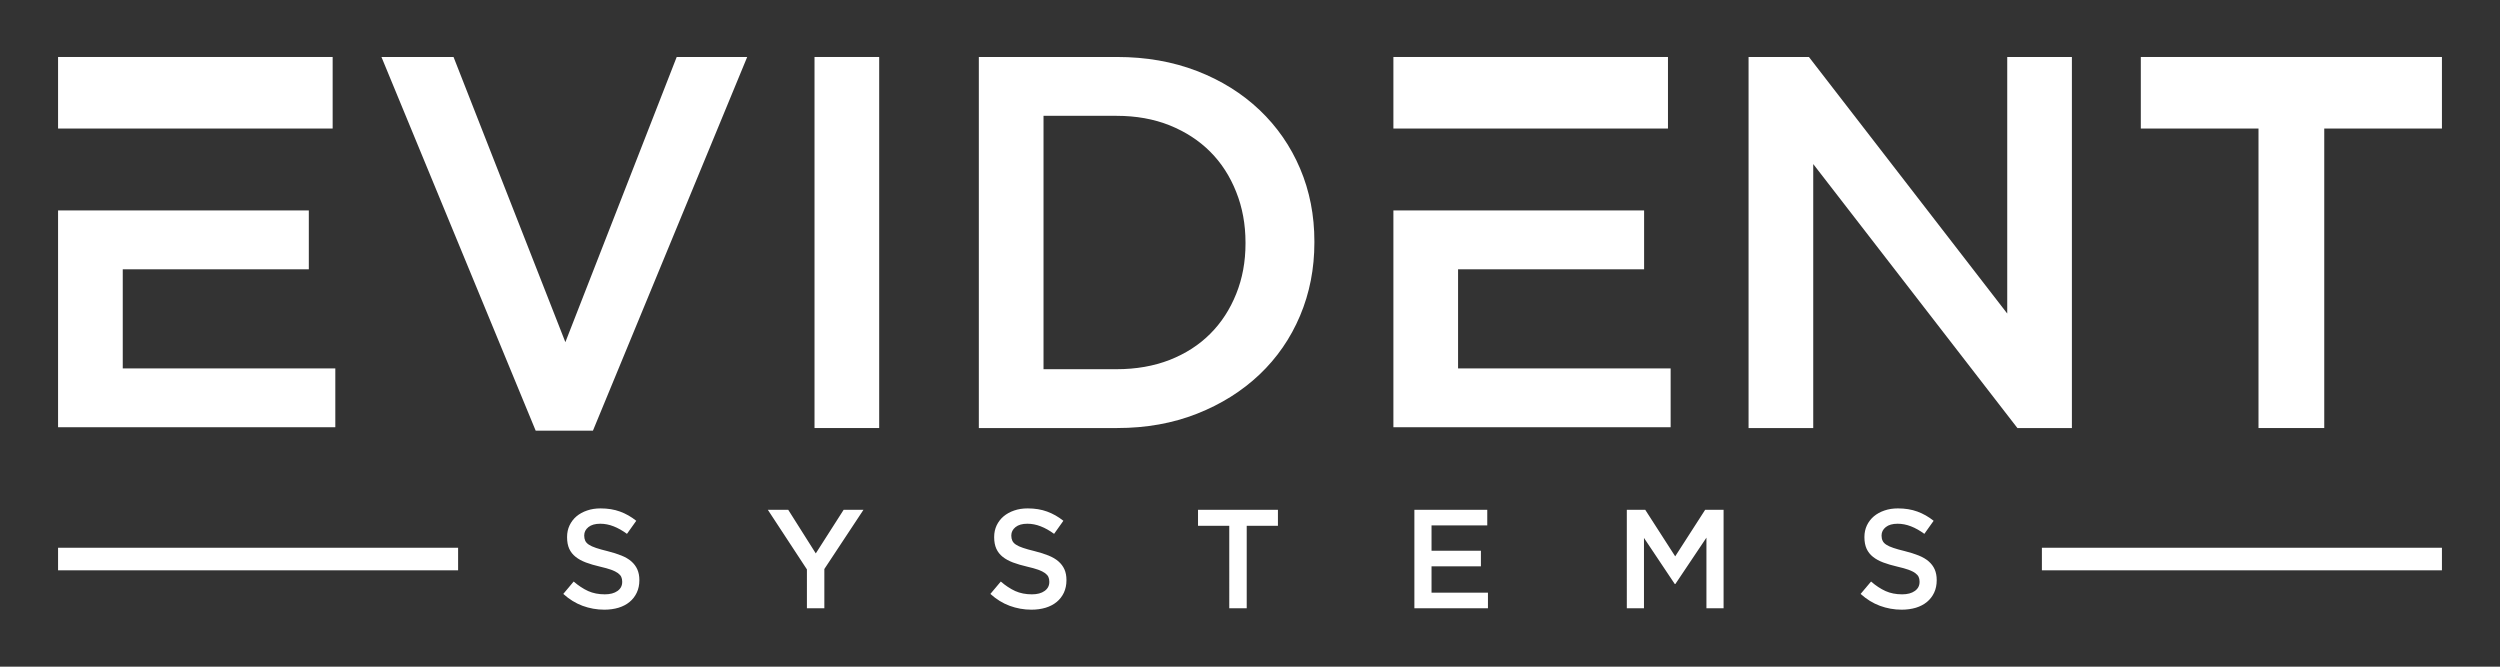<?xml version="1.0" encoding="utf-8"?>
<!-- Generator: Adobe Illustrator 16.0.0, SVG Export Plug-In . SVG Version: 6.00 Build 0)  -->
<!DOCTYPE svg PUBLIC "-//W3C//DTD SVG 1.1//EN" "http://www.w3.org/Graphics/SVG/1.1/DTD/svg11.dtd">
<svg version="1.1" xmlns="http://www.w3.org/2000/svg" xmlns:xlink="http://www.w3.org/1999/xlink" x="0px" y="0px" width="150px"
	 height="40px" viewBox="0 0 150 40" enable-background="new 0 0 150 40" xml:space="preserve">
<rect x="0" y="0" width="150" height="40" fill="#333333" stroke="none"/>
<g id="background" display="none">
	<rect x="-29.273" y="-39.849" display="inline" fill="#D6D5D6" width="206.035" height="121.783"/>
</g>
<g id="Layer_1">
	<g>
		<polygon fill-rule="evenodd" clip-rule="evenodd" fill="#FFFFFF" points="7.365,12.626 15.13,12.626 18.529,12.626 18.529,16.158 
			7.365,16.158 7.365,22.105 20.119,22.105 20.119,25.634 3.484,25.634 3.484,12.626 		"/>
		<polygon fill-rule="evenodd" clip-rule="evenodd" fill="#FFFFFF" points="87.484,12.626 96.066,12.626 98.646,12.626 
			98.646,16.158 87.484,16.158 87.484,22.105 100.238,22.105 100.238,25.634 83.604,25.634 83.604,12.626 		"/>
		<polygon fill-rule="evenodd" clip-rule="evenodd" fill="#FFFFFF" points="83.604,3.419 100.078,3.419 100.078,7.712 96.066,7.712 
			87.484,7.712 83.604,7.712 		"/>
		<polygon fill-rule="evenodd" clip-rule="evenodd" fill="#FFFFFF" points="3.484,3.419 19.959,3.419 19.959,7.712 15.129,7.712 
			7.365,7.712 3.484,7.712 		"/>
		<polygon fill-rule="evenodd" clip-rule="evenodd" fill="#FFFFFF" points="22.887,3.419 27.212,3.419 33.922,20.53 40.602,3.419 
			44.832,3.419 35.576,25.841 32.141,25.841 		"/>
		<rect x="48.871" y="3.419" fill-rule="evenodd" clip-rule="evenodd" fill="#FFFFFF" width="3.88" height="22.263"/>
		<path fill-rule="evenodd" clip-rule="evenodd" fill="#FFFFFF" d="M67,22.152c1.166,0,2.227-0.186,3.182-0.557
			c0.953-0.377,1.764-0.896,2.433-1.569c0.668-0.667,1.187-1.469,1.558-2.396c0.372-0.922,0.557-1.929,0.557-3.015V14.55
			c0-1.086-0.185-2.099-0.557-3.031c-0.371-0.939-0.89-1.744-1.558-2.414c-0.669-0.67-1.479-1.197-2.433-1.584
			C69.227,7.14,68.166,6.95,67,6.95h-4.389v15.202H67z M58.73,3.419h8.301c1.74,0,3.334,0.281,4.787,0.841
			c1.453,0.562,2.703,1.342,3.754,2.339c1.049,0.996,1.861,2.168,2.434,3.515s0.857,2.804,0.857,4.374v0.062
			c0,1.569-0.285,3.032-0.857,4.389s-1.385,2.535-2.434,3.531c-1.051,0.996-2.301,1.781-3.754,2.354s-3.047,0.858-4.787,0.858H58.73
			V3.419z"/>
		<polygon fill-rule="evenodd" clip-rule="evenodd" fill="#FFFFFF" points="104.914,3.419 108.535,3.419 120.434,18.812 
			120.434,3.419 124.314,3.419 124.314,25.682 121.044,25.682 108.794,9.843 108.794,25.682 104.914,25.682 		"/>
		<polygon fill-rule="evenodd" clip-rule="evenodd" fill="#FFFFFF" points="135.51,7.712 128.449,7.712 128.449,3.419 
			146.516,3.419 146.516,7.712 139.455,7.712 139.455,25.682 135.51,25.682 		"/>
		<path fill-rule="evenodd" clip-rule="evenodd" fill="#FFFFFF" d="M36.261,36.581c-0.455,0-0.892-0.079-1.31-0.233
			c-0.414-0.154-0.8-0.393-1.154-0.713l0.623-0.743c0.289,0.249,0.578,0.438,0.871,0.572c0.292,0.13,0.623,0.196,0.996,0.196
			c0.32,0,0.574-0.067,0.764-0.203c0.188-0.135,0.281-0.314,0.281-0.539V34.9c0-0.107-0.018-0.202-0.055-0.283
			c-0.035-0.081-0.104-0.158-0.201-0.231c-0.1-0.073-0.236-0.139-0.407-0.202c-0.173-0.061-0.397-0.124-0.672-0.187
			c-0.317-0.073-0.597-0.156-0.843-0.248c-0.244-0.093-0.453-0.206-0.617-0.339c-0.166-0.131-0.295-0.293-0.383-0.484
			c-0.086-0.191-0.129-0.422-0.129-0.691v-0.018c0-0.253,0.049-0.485,0.15-0.697c0.101-0.209,0.238-0.391,0.414-0.54
			c0.176-0.147,0.387-0.265,0.635-0.349c0.246-0.086,0.516-0.127,0.808-0.127c0.435,0,0.823,0.062,1.171,0.19
			c0.346,0.126,0.67,0.311,0.973,0.553l-0.557,0.784c-0.271-0.197-0.537-0.348-0.801-0.451c-0.266-0.104-0.531-0.156-0.803-0.156
			c-0.303,0-0.539,0.067-0.708,0.201c-0.169,0.136-0.253,0.302-0.253,0.499v0.017c0,0.113,0.02,0.213,0.059,0.299
			c0.039,0.088,0.111,0.167,0.215,0.237c0.106,0.07,0.25,0.137,0.432,0.197c0.186,0.063,0.416,0.128,0.699,0.196
			c0.309,0.077,0.586,0.166,0.824,0.261c0.24,0.097,0.439,0.212,0.598,0.351c0.156,0.137,0.277,0.297,0.359,0.48
			c0.081,0.183,0.123,0.396,0.123,0.638v0.017c0,0.275-0.053,0.523-0.156,0.742c-0.104,0.221-0.246,0.405-0.432,0.558
			c-0.182,0.151-0.404,0.267-0.662,0.346C36.855,36.54,36.57,36.581,36.261,36.581 M48.416,34.166l-2.346-3.578h1.224l1.653,2.616
			l1.672-2.616h1.189l-2.347,3.553v2.355h-1.046V34.166z M61.887,36.581c-0.455,0-0.892-0.079-1.309-0.233
			c-0.416-0.154-0.801-0.393-1.155-0.713l0.625-0.743c0.286,0.249,0.577,0.438,0.869,0.572c0.292,0.13,0.624,0.196,0.995,0.196
			c0.322,0,0.576-0.067,0.764-0.203c0.189-0.135,0.283-0.314,0.283-0.539V34.9c0-0.107-0.02-0.202-0.055-0.283
			c-0.037-0.081-0.104-0.158-0.202-0.231c-0.101-0.073-0.235-0.139-0.407-0.202c-0.174-0.061-0.396-0.124-0.672-0.187
			c-0.316-0.073-0.598-0.156-0.844-0.248c-0.244-0.093-0.451-0.206-0.617-0.339c-0.166-0.131-0.293-0.293-0.381-0.484
			c-0.086-0.191-0.131-0.422-0.131-0.691v-0.018c0-0.253,0.051-0.485,0.15-0.697c0.102-0.209,0.24-0.391,0.416-0.54
			c0.176-0.147,0.387-0.265,0.633-0.349c0.246-0.086,0.518-0.127,0.81-0.127c0.433,0,0.823,0.062,1.169,0.19
			c0.346,0.126,0.672,0.311,0.975,0.553l-0.557,0.784c-0.27-0.197-0.537-0.348-0.803-0.451c-0.264-0.104-0.531-0.156-0.801-0.156
			c-0.305,0-0.541,0.067-0.709,0.201c-0.168,0.136-0.254,0.302-0.254,0.499v0.017c0,0.113,0.02,0.213,0.06,0.299
			c0.04,0.088,0.11,0.167,0.216,0.237s0.248,0.137,0.432,0.197c0.185,0.063,0.417,0.128,0.699,0.196
			c0.309,0.077,0.586,0.166,0.824,0.261c0.238,0.097,0.438,0.212,0.596,0.351c0.158,0.137,0.279,0.297,0.361,0.48
			c0.081,0.183,0.121,0.396,0.121,0.638v0.017c0,0.275-0.053,0.523-0.154,0.742c-0.104,0.221-0.248,0.405-0.432,0.558
			c-0.184,0.151-0.406,0.267-0.663,0.346C62.48,36.54,62.197,36.581,61.887,36.581 M73.756,31.55h-1.875v-0.963h4.795v0.963h-1.873
			v4.945h-1.047V31.55z M84.863,30.587h4.373v0.938h-3.344v1.518h2.963v0.938h-2.963v1.578h3.385v0.938h-4.414V30.587z
			 M97.609,30.587h1.105l1.798,2.794l1.798-2.794h1.105v5.908h-1.029v-4.236l-1.865,2.783h-0.034l-1.849-2.767v4.22h-1.029V30.587z
			 M114.102,36.581c-0.455,0-0.891-0.079-1.308-0.233c-0.416-0.154-0.802-0.393-1.157-0.713l0.627-0.743
			c0.285,0.249,0.576,0.438,0.869,0.572c0.291,0.13,0.623,0.196,0.994,0.196c0.321,0,0.575-0.067,0.764-0.203
			c0.189-0.135,0.283-0.314,0.283-0.539V34.9c0-0.107-0.018-0.202-0.055-0.283s-0.104-0.158-0.203-0.231s-0.234-0.139-0.406-0.202
			c-0.173-0.061-0.396-0.124-0.672-0.187c-0.316-0.073-0.597-0.156-0.843-0.248c-0.245-0.093-0.452-0.206-0.617-0.339
			c-0.166-0.131-0.294-0.293-0.382-0.484c-0.086-0.191-0.131-0.422-0.131-0.691v-0.018c0-0.253,0.051-0.485,0.15-0.697
			c0.102-0.209,0.24-0.391,0.416-0.54c0.176-0.147,0.387-0.265,0.633-0.349c0.248-0.086,0.518-0.127,0.81-0.127
			c0.434,0,0.822,0.062,1.169,0.19c0.346,0.126,0.672,0.311,0.975,0.553l-0.557,0.784c-0.27-0.197-0.537-0.348-0.802-0.451
			s-0.532-0.156-0.802-0.156c-0.303,0-0.541,0.067-0.709,0.201c-0.17,0.136-0.254,0.302-0.254,0.499v0.017
			c0,0.113,0.02,0.213,0.061,0.299c0.039,0.088,0.109,0.167,0.215,0.237s0.249,0.137,0.432,0.197
			c0.184,0.063,0.416,0.128,0.699,0.196c0.309,0.077,0.585,0.166,0.824,0.261c0.238,0.097,0.438,0.212,0.596,0.351
			c0.158,0.137,0.279,0.297,0.361,0.48c0.08,0.183,0.121,0.396,0.121,0.638v0.017c0,0.275-0.051,0.523-0.154,0.742
			c-0.104,0.221-0.248,0.405-0.432,0.558c-0.184,0.151-0.406,0.267-0.662,0.346C114.695,36.54,114.412,36.581,114.102,36.581"/>
		<path fill-rule="evenodd" clip-rule="evenodd" fill="#FFFFFF" d="M3.484,32.865h24.002v1.354H3.484V32.865z M122.514,32.865
			h24.002v1.354h-24.002V32.865z"/>
	</g>
</g>
</svg>
